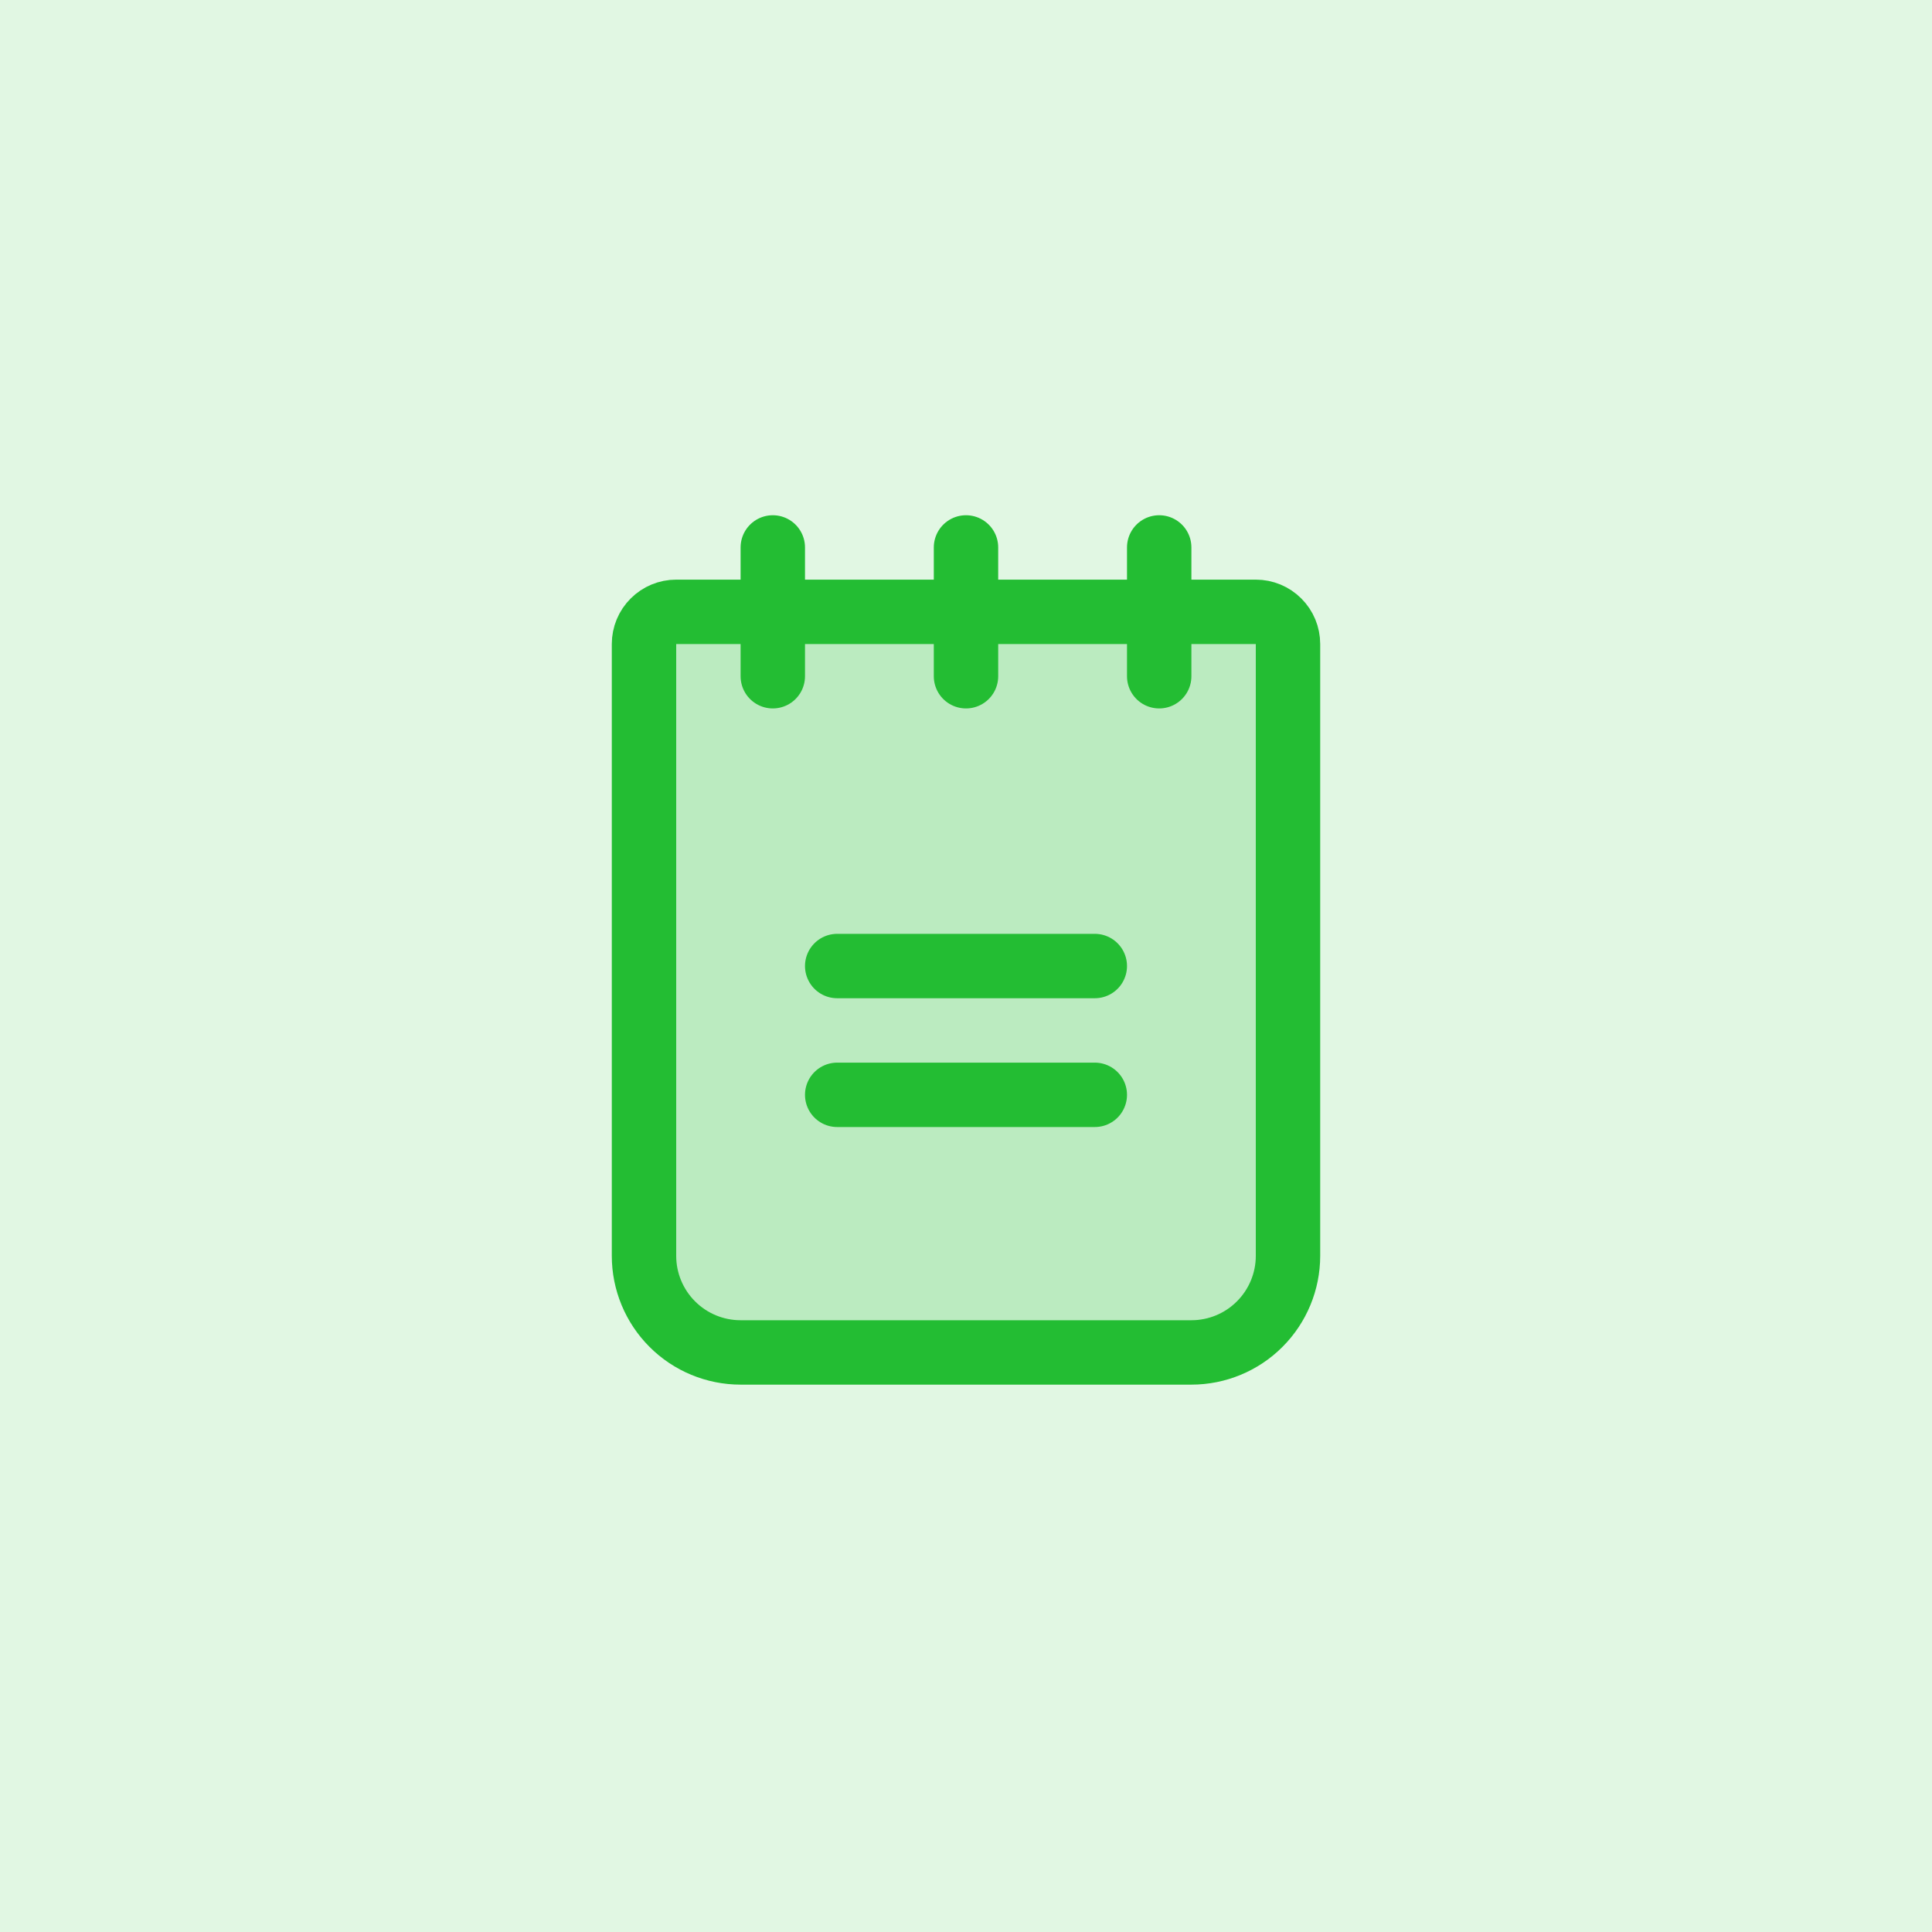 <svg width="60" height="60" viewBox="0 0 60 60" fill="none" xmlns="http://www.w3.org/2000/svg">
<rect width="60" height="60" fill="#E1F7E3"/>
<path opacity="0.2" d="M21 19.001H39C39.265 19.001 39.52 19.106 39.707 19.294C39.895 19.481 40 19.735 40 20.001V39.001C40 39.796 39.684 40.559 39.121 41.122C38.559 41.685 37.796 42.001 37 42.001H23C22.204 42.001 21.441 41.685 20.879 41.122C20.316 40.559 20 39.796 20 39.001V20.001C20 19.735 20.105 19.481 20.293 19.294C20.48 19.106 20.735 19.001 21 19.001Z" fill="#23BD33"/>
<path d="M26 30.001H34" stroke="#23BD33" stroke-width="2" stroke-linecap="round" stroke-linejoin="round"/>
<path d="M26 34.001H34" stroke="#23BD33" stroke-width="2" stroke-linecap="round" stroke-linejoin="round"/>
<path d="M21 19.001H39C39.265 19.001 39.52 19.106 39.707 19.294C39.895 19.481 40 19.735 40 20.001V39.001C40 39.796 39.684 40.559 39.121 41.122C38.559 41.685 37.796 42.001 37 42.001H23C22.204 42.001 21.441 41.685 20.879 41.122C20.316 40.559 20 39.796 20 39.001V20.001C20 19.735 20.105 19.481 20.293 19.294C20.48 19.106 20.735 19.001 21 19.001Z" stroke="#23BD33" stroke-width="2" stroke-linecap="round" stroke-linejoin="round"/>
<path d="M24 17.001V21.001" stroke="#23BD33" stroke-width="2" stroke-linecap="round" stroke-linejoin="round"/>
<path d="M30 17.001V21.001" stroke="#23BD33" stroke-width="2" stroke-linecap="round" stroke-linejoin="round"/>
<path d="M36 17.001V21.001" stroke="#23BD33" stroke-width="2" stroke-linecap="round" stroke-linejoin="round"/>
</svg>
